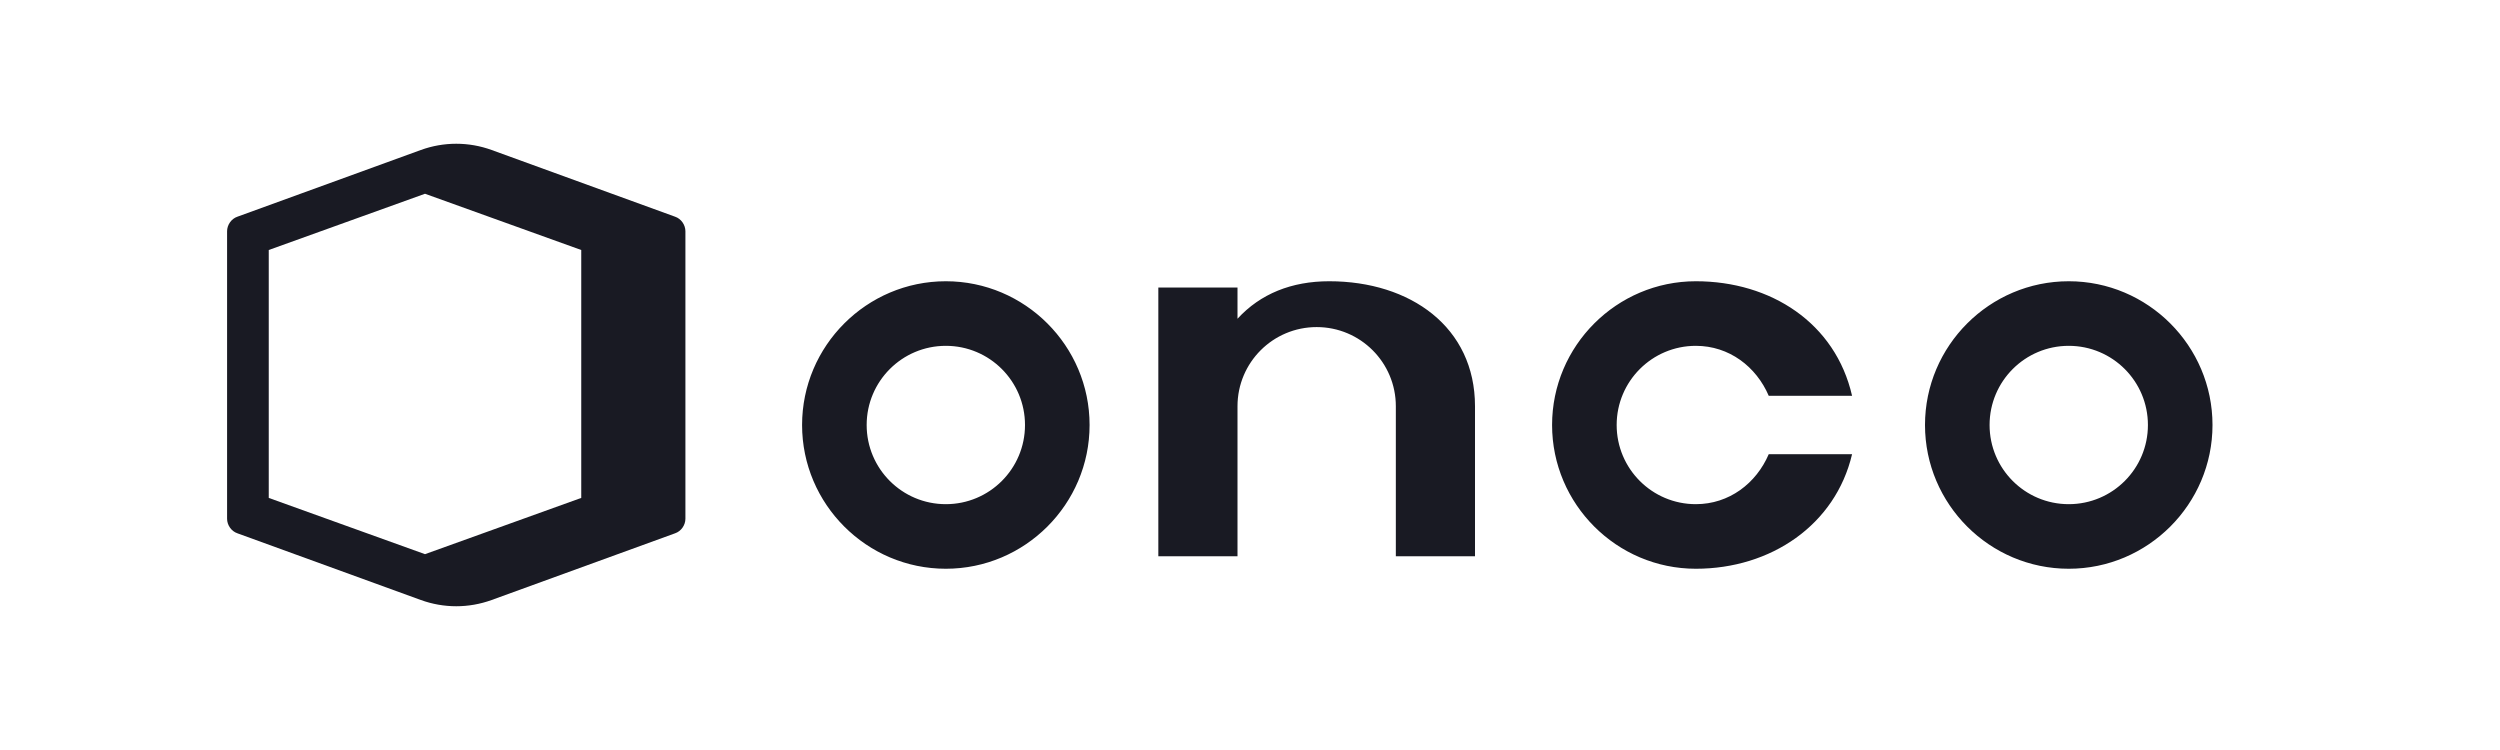 <?xml version="1.0" encoding="UTF-8"?>
<svg width="120" height="36" viewBox="0 0 120 36" fill="none" xmlns="http://www.w3.org/2000/svg">
  <path d="M20.2 7.2c1.1-.4 2.3-.4 3.4 0l8.8 3.2c.3.1.5.4.5.7v13.8c0 .3-.2.6-.5.7l-8.8 3.2c-1.1.4-2.3.4-3.4 0l-8.8-3.2c-.3-.1-.5-.4-.5-.7V11.1c0-.3.2-.6.5-.7l8.8-3.2zm.2 2.1l-7.5 2.7v11.9l7.5 2.7 7.5-2.7V12l-7.5-2.7z" fill="#191A23"/>
  <path d="M45.4 13.5c-3.8 0-6.9 3.1-6.9 6.9s3.1 6.9 6.9 6.9c3.8 0 6.9-3.1 6.9-6.9s-3.1-6.9-6.9-6.9zm0 10.7c-2.1 0-3.8-1.7-3.8-3.8s1.7-3.8 3.8-3.8 3.8 1.7 3.8 3.8-1.7 3.8-3.8 3.8zM63.8 13.5c-1.8 0-3.3.6-4.4 1.8v-1.5h-3.8v12.9h3.8v-7.2c0-2.1 1.7-3.8 3.8-3.8 2.1 0 3.8 1.7 3.8 3.8v7.2h3.8v-7.2c0-3.8-3.1-6-7-6zM81.4 24.2c-2.1 0-3.8-1.7-3.8-3.8s1.7-3.8 3.8-3.8c1.6 0 2.9 1 3.5 2.4h4c-.8-3.5-3.9-5.5-7.5-5.5-3.8 0-6.9 3.1-6.9 6.9s3.1 6.9 6.9 6.9c3.6 0 6.7-2.1 7.5-5.5h-4c-.6 1.4-1.9 2.4-3.5 2.4zM99.3 13.5c-3.8 0-6.9 3.1-6.9 6.9s3.1 6.9 6.9 6.9c3.8 0 6.9-3.1 6.9-6.9s-3.1-6.9-6.9-6.9zm0 10.7c-2.1 0-3.8-1.7-3.8-3.8s1.7-3.8 3.8-3.8 3.8 1.7 3.8 3.8-1.7 3.8-3.8 3.8z" fill="#191A23"/>
</svg> 